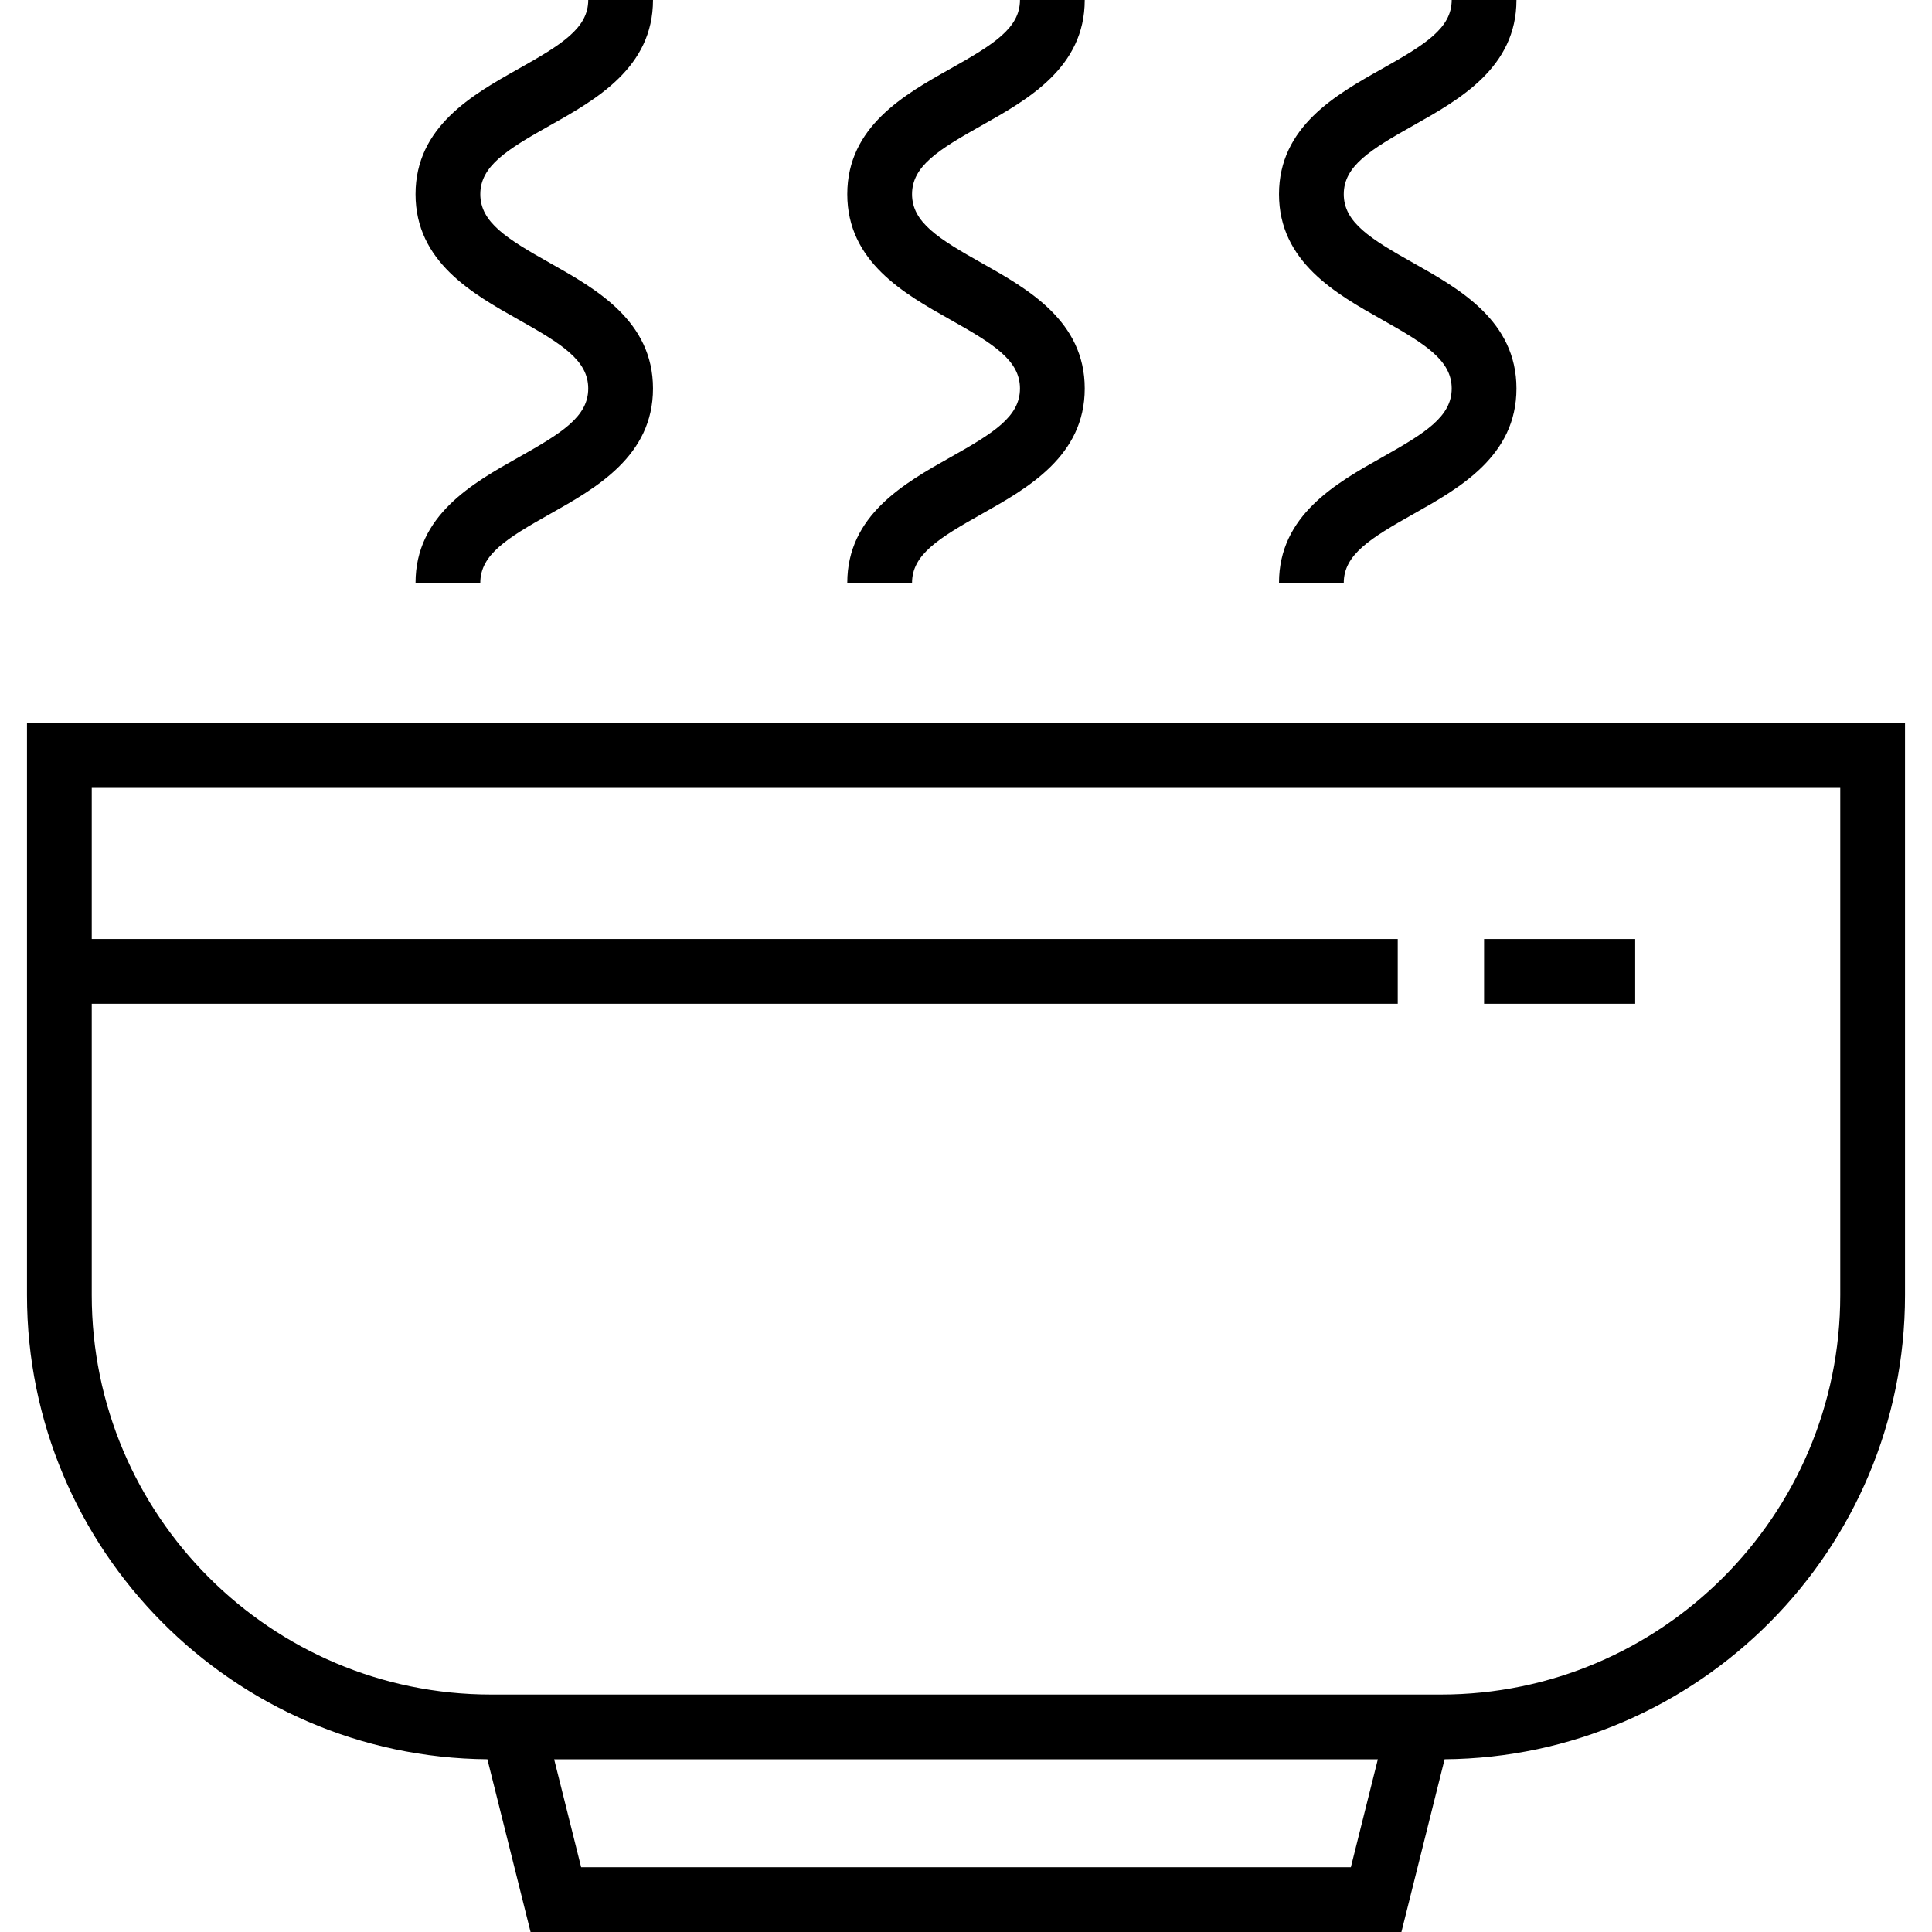 <!-- icon666.com - MILLIONS vector ICONS FREE --><svg version="1.1" id="Layer_1" xmlns="http://www.w3.org/2000/svg" xmlns:xlink="http://www.w3.org/1999/xlink" x="0px" y="0px" viewBox="0 0 512 512" style="enable-background:new 0 0 512 512;" xml:space="preserve"><g><g><path d="M7.151,191.642V343.24c0,67.491,54.644,122.451,122.012,122.982L140.607,512h230.784l11.445-45.778 c67.369-0.531,122.013-55.49,122.013-122.982V191.642H7.151z M357.993,494.838H154.006l-7.15-28.603h218.287L357.993,494.838z M487.687,343.24c0,58.357-47.476,105.832-105.832,105.832H130.145c-58.357,0-105.832-47.476-105.832-105.832v-77.229h346.101 v-17.162H24.313v-40.045h463.374V343.24z"></path></g></g><g><g><rect x="393.296" y="248.849" width="40.045" height="17.162"></rect></g></g><g><g><path d="M260.204,69.727c-11.472-6.455-18.505-10.792-18.505-18.264c0-7.467,7.032-11.799,18.507-18.251 C272.35,26.384,287.464,17.885,287.464,0h-17.162c0,7.467-7.032,11.801-18.507,18.252c-12.144,6.827-27.258,15.326-27.258,33.211 c0,17.889,15.111,26.389,27.252,33.221c11.478,6.459,18.513,10.796,18.513,18.278c0,7.471-7.032,11.807-18.506,18.263 c-12.144,6.833-27.259,15.337-27.259,33.234h17.162c0-7.48,7.034-11.819,18.513-18.276c12.142-6.831,27.252-15.333,27.252-33.221 C287.464,85.064,272.349,76.56,260.204,69.727z"></path></g></g><g><g><path d="M145.79,69.727c-11.472-6.455-18.505-10.792-18.505-18.264c0-7.467,7.032-11.799,18.508-18.251 C157.936,26.384,173.05,17.885,173.05,0h-17.162c0,7.467-7.032,11.801-18.508,18.252c-12.144,6.827-27.258,15.326-27.258,33.211 c0,17.889,15.111,26.389,27.252,33.221c11.478,6.459,18.513,10.796,18.513,18.278c0,7.471-7.032,11.807-18.506,18.263 c-12.144,6.833-27.259,15.337-27.259,33.234h17.162c0-7.48,7.034-11.819,18.513-18.276c12.142-6.831,27.252-15.333,27.252-33.221 C173.05,85.064,157.935,76.56,145.79,69.727z"></path></g></g><g><g><path d="M374.617,69.727c-11.472-6.455-18.505-10.792-18.505-18.264c0-7.467,7.033-11.799,18.508-18.251 C386.763,26.384,401.877,17.885,401.877,0h-17.162c0,7.467-7.033,11.801-18.508,18.252c-12.144,6.827-27.258,15.326-27.258,33.211 c0,17.889,15.111,26.389,27.252,33.221c11.478,6.459,18.513,10.796,18.513,18.278c0,7.471-7.033,11.807-18.506,18.263 c-12.144,6.833-27.259,15.337-27.259,33.234h17.162c0-7.48,7.034-11.819,18.513-18.276c12.142-6.831,27.252-15.333,27.252-33.221 C401.877,85.064,386.762,76.56,374.617,69.727z"></path></g></g></svg>
